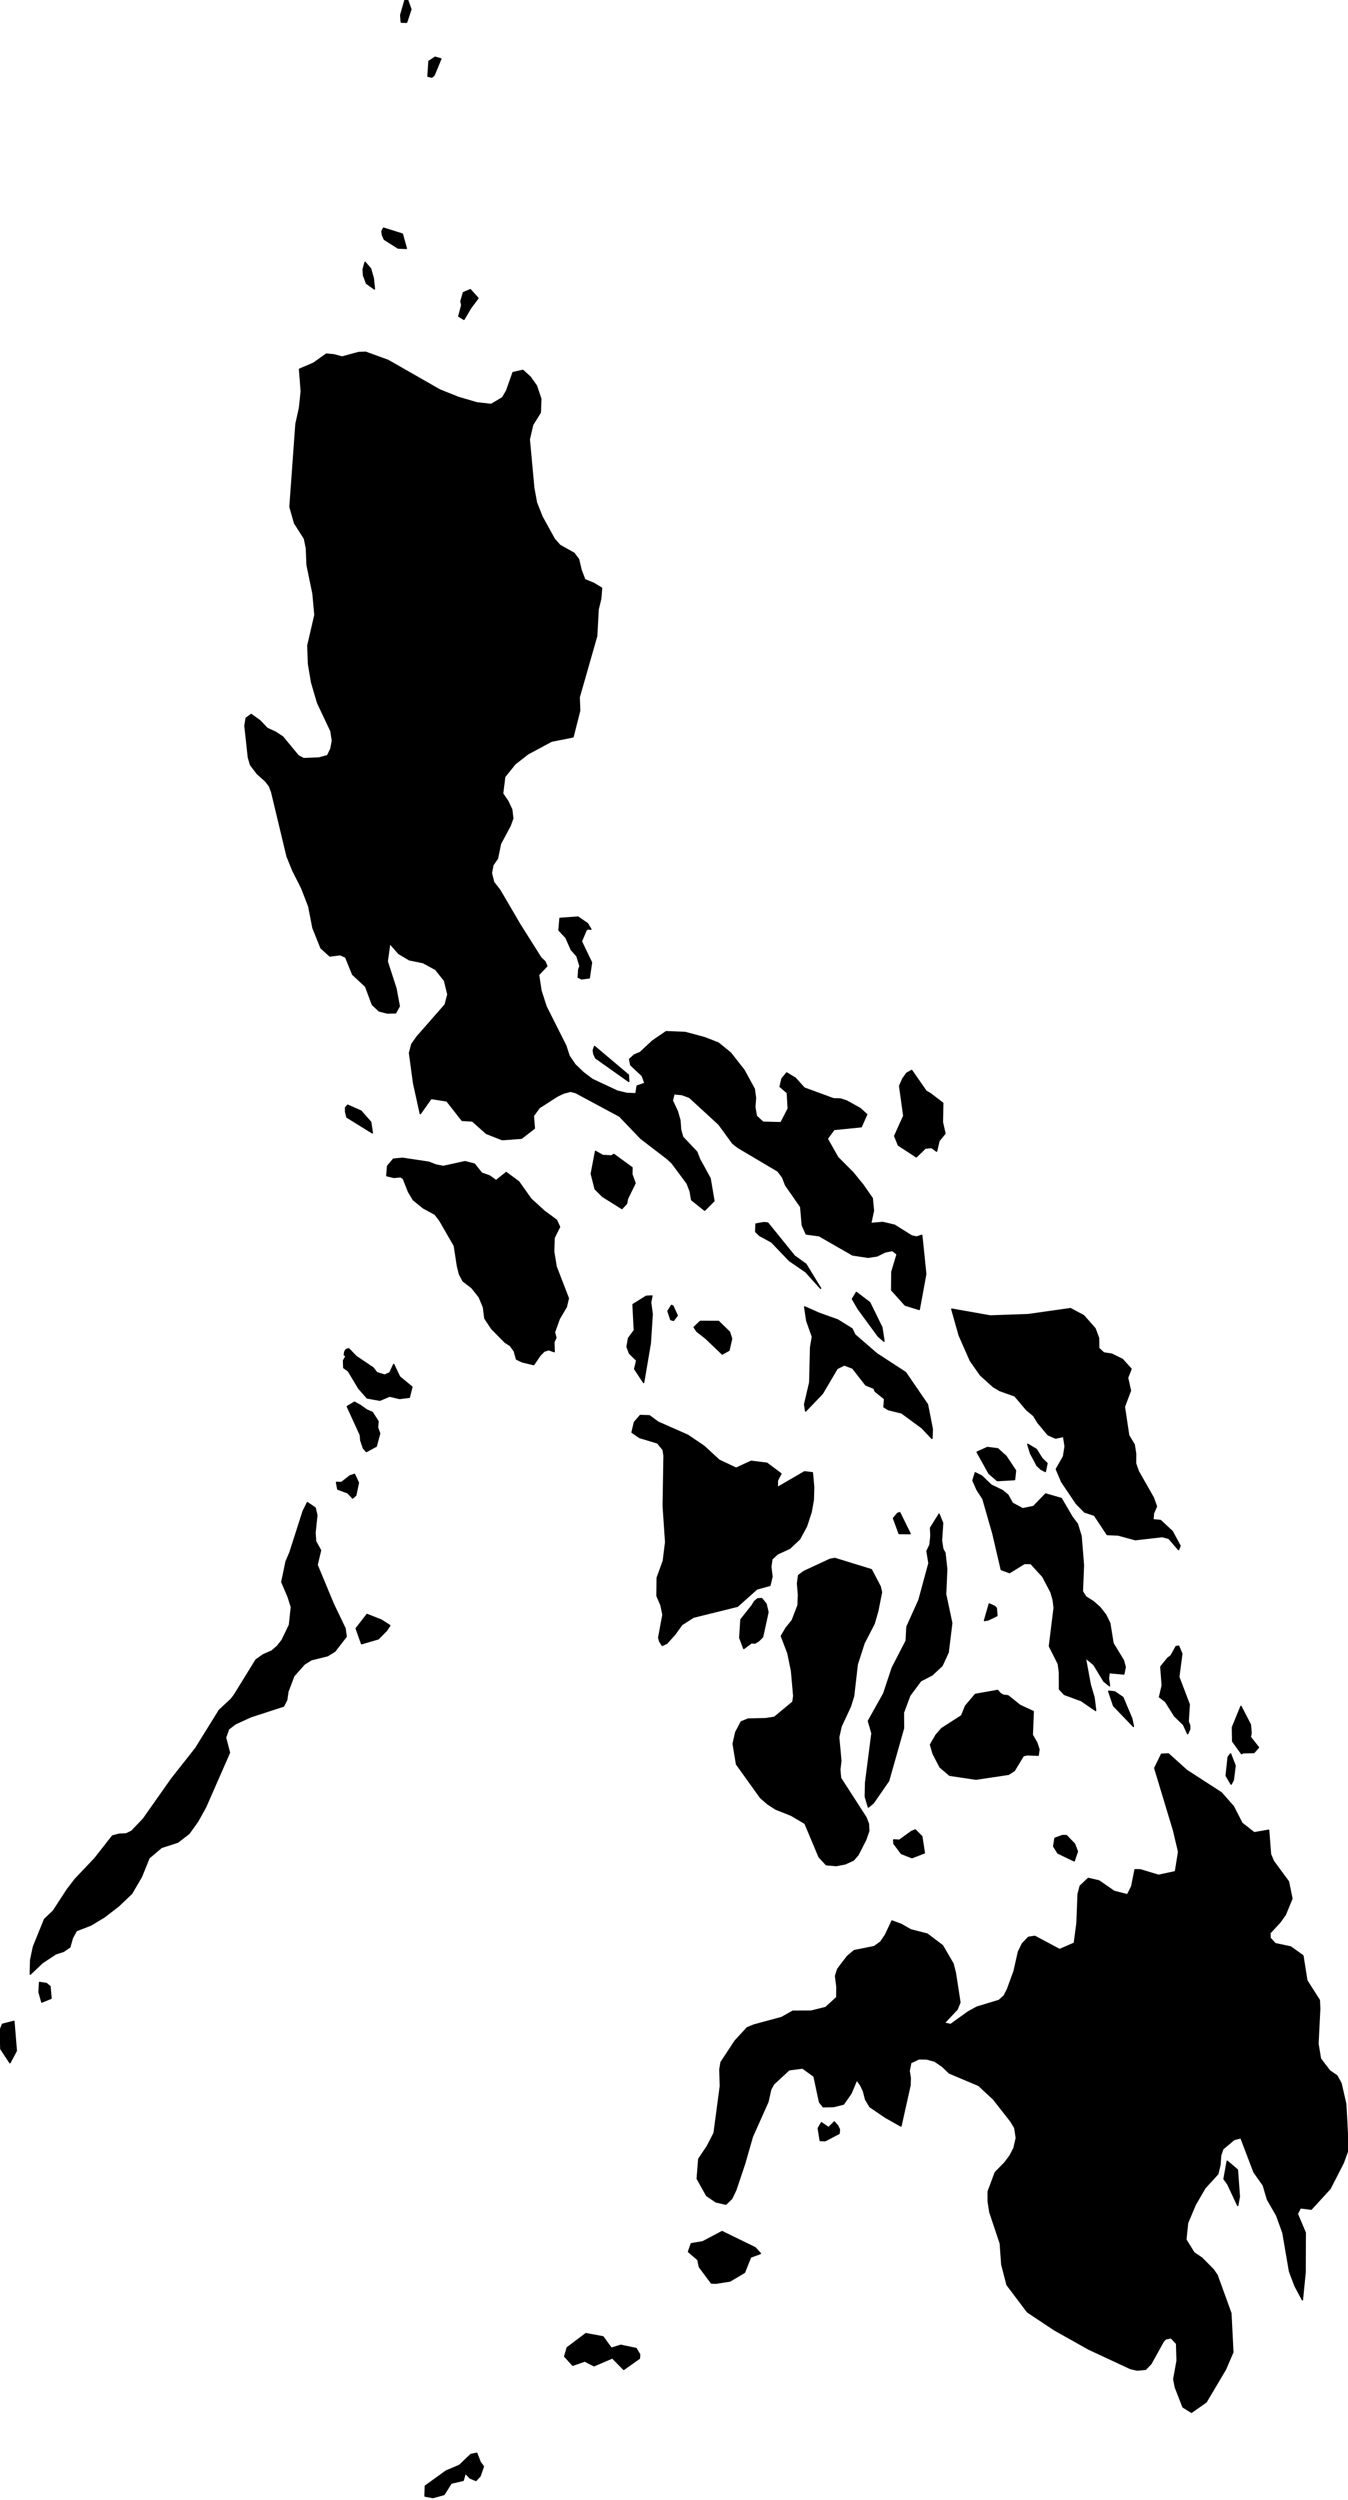<?xml version="1.0" encoding="utf-8"?><!DOCTYPE svg  PUBLIC '-//W3C//DTD SVG 1.1//EN'  'http://www.w3.org/Graphics/SVG/1.1/DTD/svg11.dtd'><svg enable_background="new 0 0 1000 1854" height="1854px" pretty_print="False" style="stroke-linejoin: round; stroke:#000; fill: none;" version="1.1" viewBox="0 0 1000 1854" width="1000px" xmlns="http://www.w3.org/2000/svg" xmlns:xlink="http://www.w3.org/1999/xlink"><defs><style type="text/css"><![CDATA[path { fill-rule: evenodd; }]]></style></defs><g class="" fill="#000" id="country"><path d="M321.175,1852.197L329.399,1849.928L334.677,1841.526L343.606,1839.428L345.162,1833.984L348.63,1837.657L353.033,1839.509L356.137,1836.23L358.576,1829.147L356.233,1825.92L353.671,1819.347L349.291,1820.247L340.862,1828.322L331.04,1832.454L315.537,1843.635L315.315,1851.102L321.175,1852.197Z M447.353,1733.015L434.623,1730.625L420.795,1741.078L418.895,1747.451L424.89,1754.076L433.808,1750.936L440.677,1754.449L454.332,1748.615L462.711,1757.154L474.311,1748.953L474.519,1746.059L471.871,1741.646L460.457,1739.279L453.479,1741.48L447.353,1733.015Z M541.489,1691.62L552.284,1685.212L556.841,1673.842L564.103,1671.206L560.169,1666.902L535.655,1654.953L521.298,1662.523L512.81,1663.95L510.761,1669.859L517.726,1675.842L518.818,1681.143L527.747,1693.087L531.09,1693.236L541.489,1691.62Z M919.394,1628.894L917.957,1609.185L910.392,1602.743L908.028,1615.93L910.823,1619.827L918.219,1635.582L919.394,1628.894Z M621.421,1576.501L618.926,1573.652L614.7,1577.888L609.383,1574.231L607.017,1578.352L608.467,1587.436L612.083,1587.596L622.48,1582.146L622.739,1579.246L621.421,1576.501Z M12.103,1520.836L10.309,1499.035L1.831,1501.218L0.27,1505.196L0.605,1519.483L7.378,1529.742L12.103,1520.836Z M37.864,1481.957L37.079,1473.2L34.425,1470.942L29.335,1470.179L28.962,1477.395L31.006,1484.73L37.864,1481.957Z M799.266,1373.04L797.106,1367.469L791.065,1361.24L788.102,1361.257L782.615,1363.274L781.642,1369.229L784.824,1374.249L796.882,1380.026L799.266,1373.04Z M683.814,1361.927L678.989,1357.062L676.117,1358.294L667.265,1364.713L662.95,1364.483L663.168,1367.234L668.655,1374.553L676.525,1377.653L685.713,1374.106L683.814,1361.927Z M914.893,1320.115L916.261,1309.432L912.876,1300.687L911.1,1303.019L909.602,1316.837L913.293,1323.118L914.893,1320.115Z M921.343,1352.11L914.977,1339.703L906.035,1329.553L880.395,1312.962L866.747,1300.681L861.651,1300.956L856.651,1311.237L870.598,1357.4L874.338,1373.24L871.992,1388.049L859.495,1390.743L845.965,1386.662L842.016,1386.593L839.57,1398.926L836.448,1405.185L826.466,1402.629L815.241,1394.863L807.355,1393.035L801.332,1398.697L799.81,1404.554L798.953,1426.189L796.968,1441.072L786.037,1445.806L767.653,1435.983L762.92,1436.745L758.438,1441.49L755.524,1447.473L752.292,1461.847L747.38,1475.297L744.843,1480.209L741.134,1483.504L724.713,1488.49L718.187,1492.078L705.258,1501.385L700.395,1500.313L710.008,1490.118L712.109,1484.988L708.707,1463.01L707.029,1456.362L699.188,1442.866L687.847,1434.309L675.575,1431.157L668.572,1427.157L661.723,1424.601L656.909,1434.894L653.295,1440.201L648.564,1443.599L633.74,1446.585L628.759,1450.717L624.498,1456.219L621.404,1460.397L619.842,1465.36L620.856,1473.475L620.771,1481.269L612.527,1488.788L601.693,1491.459L588.113,1491.527L579.826,1496.198L559.278,1501.763L554.299,1503.815L545.313,1513.592L534.908,1529.392L534.049,1534.687L534.388,1547.066L529.763,1581.848L524.632,1591.803L518.37,1601.104L517.213,1615.695L524.235,1628.252L531.087,1632.9L538.491,1634.648L542.807,1630.43L545.88,1624.028L552.398,1604.566L558.13,1584.587L569.697,1558.66L571.731,1549.525L573.889,1545.559L585.371,1534.951L595.385,1533.662L603.858,1539.725L607.984,1558.97L610.724,1562.397L618.357,1562.254L625.742,1560.402L631.327,1552.413L635.558,1542.31L638.368,1546.247L640.488,1550.585L642.166,1557.01L645.385,1562.38L656.645,1570.048L668.357,1576.69L675.098,1546.425L675.273,1541.158L674.457,1535.748L675.642,1529.696L681.657,1526.853L687.415,1526.91L693.417,1528.538L699.018,1532.338L704.271,1537.358L725.977,1546.51L736.979,1556.694L749.961,1573.263L752.79,1577.991L753.951,1585.539L752.175,1593.144L749.196,1598.84L745.338,1603.97L738.321,1611.128L733.061,1625.26L733.097,1632.774L734.33,1640.602L742.034,1663.658L743.182,1679.384L747.051,1694.422L762.207,1714.515L782.256,1727.84L807.679,1742.104L838.641,1756.523L843.659,1757.652L849.851,1757.074L853.831,1752.896L862.98,1736.379L864.63,1734.556L868.775,1733.731L872.849,1738.001L873.232,1750.626L870.753,1764.392L871.91,1770.421L877.602,1785.052L883.889,1788.961L894.772,1781.299L909.097,1757.131L914.571,1744.397L913.115,1715.484L902.862,1687.224L900.138,1683.252L891.528,1674.553L885.724,1670.633L879.7,1660.913L881.001,1648.494L886.714,1634.951L893.907,1622.572L903.404,1612.188L904.985,1605.672L905.524,1598.428L907.167,1593.648L915.416,1586.708L920.577,1585.401L930.245,1610.789L937.156,1620.624L940.269,1631.146L947.053,1642.929L951.72,1655.818L956.616,1684.421L960.678,1695.23L966.168,1705.546L968.19,1685.155L968.282,1655.755L962.395,1641.829L964.664,1637.313L972.711,1638.333L986.697,1623.071L996.531,1603.884L999.559,1595.442L999.73,1586.358L998.33,1560.345L994.832,1545.032L991.774,1539.45L986.331,1535.673L979.575,1526.773L977.718,1515.666L979.013,1489.688L978.742,1483.344L969.471,1468.798L966.541,1450.356L957.452,1443.851L945.969,1441.416L942.177,1437.238L942.093,1433.524L949.566,1425.426L953.534,1419.833L958.414,1408.004L955.834,1395.408L944.714,1380.324L942.512,1375.12L941.14,1357.303L930.379,1359.177L921.343,1352.11Z M922.256,1299.85L930.243,1299.667L933.581,1295.89L927.542,1288.234L928.1,1285.19L927.596,1279.036L920.594,1265.461L914.268,1280.973L914.451,1291.363L921.013,1300.486L922.256,1299.85Z M839.585,1274.502L832.997,1258.836L826.926,1254.681L822.459,1254.217L826.144,1265.025L840.832,1280.308L839.585,1274.502Z M770.76,1297.386L769.115,1292.411L765.788,1286.589L766.491,1269.278L756.7,1264.727L747.736,1257.575L744.336,1257.203L741.971,1255.822L740.136,1253.644L723.596,1256.544L716.242,1265.215L713.38,1272.39L698.666,1281.844L694.45,1286.635L690.277,1293.844L692.184,1300.446L697.372,1310.469L704.508,1316.544L724.046,1319.438L748.237,1315.811L752.488,1313.008L759.165,1301.999L762.01,1301.34L770.156,1301.695L770.76,1297.386Z M882.574,1282.451L882.542,1279.568L881.445,1276.732L882.222,1263.988L874.465,1243.609L876.731,1226.399L874.353,1220.755L872.446,1221.144L868.751,1227.861L866.281,1229.729L861.153,1236.062L862.194,1249.936L860.193,1258.481L864.598,1261.839L871.381,1272.623L877.962,1278.972L881.049,1285.735L882.574,1282.451Z M280.601,1215.373L286.725,1209.184L289.191,1205.499L282.805,1201.43L272.292,1197.281L264.23,1207.671L268.241,1218.978L280.601,1215.373Z M733.142,1201.287L739.557,1198.169L739.114,1192.622L737.823,1191.269L733.889,1189.47L730.333,1201.82L733.142,1201.287Z M562.716,1216.932L565.706,1213.935L569.72,1195.585L568.305,1189.504L565.034,1185.487L562.093,1185.699L559.792,1187.613L557.768,1190.84L549.652,1201.103L548.795,1214.605L551.78,1222.537L557.446,1218.302L560.017,1218.537L562.716,1216.932Z M626.958,1382.255L633.094,1379.464L636.513,1375.533L642.259,1364.277L644.518,1357.744L644.22,1352.517L642.438,1347.881L623.563,1318.636L622.981,1312.395L623.784,1305.902L622.162,1288.342L623.977,1280.239L630.856,1265.484L633.238,1257.799L635.948,1234.222L641.006,1218.542L648.484,1204.066L651.174,1194.714L653.918,1180.776L652.986,1176.633L646.389,1164.076L619.363,1155.755L615.831,1156.374L596.381,1165.395L592.435,1168.352L591.621,1174.272L592.333,1182.541L592.037,1190.45L587.705,1201.694L583.07,1207.459L579.647,1213.282L584.499,1226.021L587.181,1239.076L588.832,1257.741L588.181,1262.212L574.495,1273.568L567.904,1274.577L555.028,1274.852L549.872,1276.927L545.82,1284.606L543.888,1293.179L546.394,1308.338L564.172,1333.112L569.507,1337.76L575.429,1341.617L586.958,1346.196L597.186,1352.242L607.636,1377.109L612.949,1382.874L620.223,1383.516L626.958,1382.255Z M647.909,1337.009L659.222,1320.613L670.271,1281.597L670.193,1270.04L674.927,1257.352L683.022,1246.498L691.414,1242.165L698.837,1235.254L703.361,1225.454L706.046,1203.682L701.505,1182.289L702.318,1163.756L701.016,1151.669L699.411,1148.752L698.433,1142.523L699.302,1129.548L696.653,1122.941L690.317,1133.107L690.592,1138.912L689.852,1145.755L687.681,1150.242L689.14,1159.291L681.717,1186.616L672.807,1206.427L672.253,1216.817L661.919,1236.858L655.59,1255.942L644.221,1276.273L646.846,1285.408L642.147,1321.931L641.908,1332.39L644.192,1340.138L647.909,1337.009Z M667.481,1121.794L665.921,1122.281L662.817,1125.938L666.985,1137.268L675.129,1137.354L667.481,1121.794Z M31.409,1455.554L41.401,1448.952L47.12,1447.129L51.791,1443.966L53.677,1437.244L56.632,1431.799L67.446,1427.593L77.32,1421.632L87.94,1413.46L97.665,1404.205L104.953,1391.711L110.549,1377.882L119.765,1370.065L131.878,1366.134L140.18,1359.732L146.635,1350.735L152.501,1340.161L170.215,1299.781L167.313,1288.595L169.569,1282.256L174.655,1278.359L185.966,1273.179L210.334,1265.243L212.715,1260.595L213.56,1254.555L217.966,1242.87L225.89,1233.999L231.082,1230.818L242.996,1227.889L248.336,1224.594L256.791,1213.688L255.968,1207.66L247.211,1189.39L235.221,1160.541L237.799,1149.704L234.131,1143.119L233.691,1136.637L235.052,1123.731L233.786,1118.247L228.031,1114.384L224.949,1120.562L215.137,1151.182L212.199,1158.139L209.061,1173.217L213.781,1184.272L216.141,1191.768L214.735,1205.041L209.269,1216.393L205.778,1220.835L201.669,1224.376L195.402,1227.127L189.963,1230.915L173.861,1257.002L171.551,1260.051L162.722,1268.303L145.129,1296.629L127.457,1319.031L106.268,1349.09L97.595,1358.116L93.533,1360.036L88.239,1360.288L83.508,1361.532L70.387,1378.249L55.909,1393.499L49.965,1401.213L39.587,1417.168L33.043,1423.398L24.829,1443.657L22.726,1453.548L22.456,1464.042L31.409,1455.554Z M263.008,1093.387L259.555,1094.55L253.326,1099.456L249.62,1099.335L250.586,1104.35L257.94,1107.072L261.636,1110.952L263.925,1108.911L265.862,1099.599L263.008,1093.387Z M751.024,1114.78L747.663,1108.682L743.459,1105.295L735.312,1101.381L728.218,1094.602L723.485,1092.229L721.785,1097.983L724.868,1104.917L729.181,1111.536L736.589,1137.399L742.786,1164.013L748.923,1166.26L759.92,1159.48L764.726,1159.509L773.535,1169.16L779.644,1180.702L781.3,1186.524L782.026,1192.341L778.507,1220.8L785.114,1233.97L785.924,1240.188L785.968,1252.687L789.639,1256.613L802.063,1261.157L812.802,1268.527L811.597,1258.882L808.776,1249.283L805.09,1229.271L811.407,1234.451L818.911,1246.79L823.068,1250.177L822.3,1244.79L822.756,1240.44L833.673,1241.449L834.746,1236.297L833.411,1231.38L825.711,1218.749L823.278,1203.768L820.245,1197.596L815.921,1192.049L810.99,1187.722L805.475,1184.215L802.95,1180.197L803.726,1160.69L801.994,1139.17L799.229,1130.196L795.325,1125.009L787.286,1111.284L775.707,1107.931L766.715,1117.244L758.643,1118.883L751.024,1114.78Z M752.65,1097.278L753.356,1090.544L746.306,1079.965L740.136,1074.4L732.457,1073.472L724.889,1076.887L733.644,1092.636L739.856,1098.023L752.65,1097.278Z M776.706,1085.237L772.909,1081.501L768.776,1074.87L762.435,1071.088L764.481,1077.753L769.326,1086.882L772.256,1089.604L775.456,1091.278L776.706,1085.237Z M533.432,1082.853L522.346,1072.629L510.285,1064.434L488.221,1054.686L481.769,1049.952L474.994,1049.723L470.633,1054.772L468.883,1062.222L474.406,1066.045L487.842,1070.102L491.923,1075.134L492.619,1079.587L491.998,1116.82L493.819,1143.617L492.096,1157.497L487.531,1170.105L487.39,1183.521L490.33,1190.387L491.807,1197.464L488.649,1214.474L489.365,1217.144L491.279,1220.256L494.672,1218.623L500.593,1212.078L505.77,1204.863L514.425,1199.304L547.107,1191.206L561.441,1178.409L571.158,1175.722L572.696,1169.16L571.808,1161.945L572.626,1156.214L576.755,1152.409L585.829,1148.219L593.15,1141.371L598.269,1131.938L601.722,1121.382L603.323,1112.373L603.62,1103.106L602.658,1092.189L596.858,1091.495L576.64,1103.249L576.716,1097.845L579.336,1092.922L568.908,1085.134L557.231,1083.696L546.073,1088.831L533.432,1082.853Z M279.106,1072.498L281.654,1063.088L280.075,1058.646L280.439,1054.044L276.144,1047.391L272.032,1045.643L267.421,1042.342L262.979,1039.866L257.652,1043.081L267.307,1064.148L267.62,1068.154L269.591,1073.976L271.806,1076.481L279.106,1072.498Z M279.542,1017.997L276.839,1014.467L264.186,1005.939L258.662,1000.226L256.705,1000.89L255.756,1002.484L255.434,1004.828L256.737,1005.693L254.826,1009.04L255.028,1014.318L258.398,1016.696L266.084,1029.551L272.375,1036.708L281.784,1038.41L289.029,1035.373L296.411,1037.115L303.637,1036.221L305.57,1028.588L296.413,1021.04L292.071,1011.877L289.206,1018.072L285.372,1019.791L279.542,1017.997Z M540.756,1001.406L542.737,992.804L541.174,987.881L533.049,979.978L519.481,979.938L514.944,984.265L516.93,987.268L523.773,992.644L535.8,1004.157L540.756,1001.406Z M803.933,975.72L794.108,970.477L762.718,974.935L734.593,975.915L706.083,970.855L711.568,990.283L719.827,1009.04L727.32,1019.745L736.892,1028.381L741.618,1031.207L752.875,1035.224L761.555,1045.5L766.779,1049.844L769.962,1055.036L777.467,1064.027L783.03,1066.475L789.014,1065.265L790.154,1072.612L788.98,1080.108L783.618,1089.507L787.537,1098.808L798.428,1114.992L804.622,1121.319L811.879,1123.703L821.366,1138.018L829.455,1138.345L842.22,1141.829L862.221,1139.549L867.13,1140.867L874.308,1149.222L875.407,1146.408L869.644,1135.703L860.892,1127.594L855.291,1127.084L855.687,1122.241L857.895,1117.129L855.556,1110.654L844.475,1091.169L842.398,1085.289L842.461,1078.12L841.387,1071.271L837.276,1064.486L834.108,1043.247L838.605,1031.27L836.478,1021.739L839.056,1015.212L832.63,1008.106L824.719,1004.243L818.788,1003.315L815.091,999.905L814.946,992.231L812.359,985.297L803.933,975.72Z M650.423,1003.951L634.2,989.916L632.053,985.469L621.396,978.849L607.859,974.018L596.936,969.193L598.511,979.617L602.681,991.263L601.342,999.177L600.716,1025.166L596.9,1041.436L597.651,1046.405L610.1,1033.407L621.007,1014.88L626.36,1012.249L632.532,1014.599L642.283,1027.086L648.283,1029.539L649.282,1031.809L656.212,1037.367L655.764,1043.362L658.955,1045.368L668.885,1047.821L684.016,1058.933L691.341,1066.732L691.627,1059.792L688.029,1041.574L671.753,1017.831L650.423,1003.951Z M502.398,975.611L499.168,968.517L498.142,968.087L495.529,972.31L497.611,978.632L499.617,979.193L502.398,975.611Z M482.429,996.025L483.83,974.586L482.661,965.777L483.628,961.078L479.413,961.313L469.604,967.428L470.578,986.586L466.262,992.443L465.156,998.793L466.979,1003.595L472.344,1008.885L470.813,1015.212L477.481,1025.281L482.429,996.025Z M654.21,984.403L645.175,965.989L635.303,958.465L632.356,963.347L636.667,970.717L651.479,990.901L655.79,994.69L654.21,984.403Z M597.827,937.512L589.308,931.409L569.573,907.001L566.809,906.674L560.811,907.728L560.639,913.419L563.497,916.233L572.401,921.076L585.628,934.876L597.728,943.186L608.764,955.421L597.827,937.512Z M323.594,864.03L318.074,861.903L298.687,858.992L291.867,859.622L287.525,864.798L286.947,871.91L292.145,873.165L297.293,872.724L299.255,874.122L303.047,883.802L306.627,889.785L314.035,895.791L322.652,900.456L326.177,904.978L337.037,923.85L339.362,938.979L340.844,944.888L343.452,949.885L350.113,955.089L355.498,961.874L358.651,969.474L359.661,977.629L364.688,985.268L374.703,995.429L378.571,997.893L381.534,1002.042L383.162,1007.934L387.349,1009.94L395.947,1011.997L400.555,1005.2L403.648,1002.042L407.072,1000.931L411.1,1002.398L410.893,995.337L412.379,992.048L411.317,988.025L414.878,978.059L420.146,969.107L421.61,962.774L412.584,939.426L410.755,928.337L411.046,918.01L415.092,909.878L412.847,904.909L403.733,898.192L393.836,889.149L384.796,876.397L375.542,869.566L368.037,875.56L363.165,872.099L357.286,869.99L351.921,863.267L344.968,861.497L328.962,865.027L323.594,864.03Z M447.171,856.889L441.782,853.857L438.633,870.488L441.503,881.738L446.992,887.24L461.382,896.249L464.785,892.587L465.577,888.776L471.12,877.452L468.748,870.913L468.862,865.944L455.389,856.132L453.561,857.233L447.171,856.889Z M275.015,832.199L267.802,823.987L257.908,819.597L256.367,821.419L256.344,824.422L257.358,828.48L276.193,840.148L275.015,832.199Z M696.551,846.103L701.002,840.561L699.111,832.268L699.362,818.072L690.141,811.023L686.969,809.16L676.313,793.83L672.628,795.95L669.82,799.865L667.388,805.321L670.46,827.529L663.711,842.475L666.465,849.232L679.768,857.92L686.417,851.45L691.12,851.02L694.816,853.714L696.551,846.103Z M466.143,797.205L441.072,776.086L440.095,778.86L440.511,781.634L441.929,784.62L466.464,801.997L466.143,797.205Z M435.856,684.971L428.802,680.117L415.412,681.085L414.682,689.837L419.782,695.282L423.858,704.36L427.998,709.037L430.243,716.476L429.339,719.066L428.955,724.706L431.425,725.932L437.14,725.216L438.806,713.799L431.281,698.124L434.872,689.636L436.247,688.891L438.312,689.097L435.856,684.971Z M271.232,261.213L266.142,261.402L253.83,264.754L247.705,263.132L242.1,262.605L232.623,269.35L222.207,273.82L223.493,290.147L222.203,302.434L219.571,314.337L215.103,375.895L218.544,387.993L225.818,399.353L227.297,406.562L227.818,419.12L232.183,440.228L233.635,456.012L228.375,478.754L228.87,492.418L231.156,506.059L235.596,521.19L245.504,542.167L246.576,549.291L245.47,555.321L243.008,560.382L236.548,562.147L225.186,562.588L221.184,560.41L209.725,546.517L204.213,542.895L198.169,540.155L192.738,534.447L186.34,529.85L182.618,532.578L181.698,538.235L184.267,561.729L185.845,567.191L190.893,573.822L197.003,579.244L199.791,582.855L201.503,587.234L212.935,634.982L217.236,645.625L223.83,658.653L229.038,672.116L232.157,688.129L238.141,703.042L244.718,708.991L252.369,708.005L256.416,709.822L261.611,722.608L271.21,731.538L276.246,745.035L281.274,749.723L287.334,751.27L293.474,751.133L296.192,746.232L293.768,733.142L287.257,713.014L289.129,699.5L295.821,707.14L303.627,711.782L313.84,713.874L323.136,718.923L329.768,727.222L332.248,737.446L330.274,745.057L309.5,768.756L305.558,774.258L303.788,780.866L306.855,803.487L311.808,825.884L319.798,814.611L331.514,816.468L342.805,830.887L350.453,831.328L360.829,840.555L372.525,845.157L386.851,844.12L396.405,836.756L395.666,827.494L400.048,821.459L413.546,812.8L418.216,810.616L423.301,809.292L427.032,810.255L459.644,827.775L475.408,844.223L494.948,859.204L498.489,862.471L509.775,877.641L512.009,883.498L513.079,889.791L522.753,897.522L529.625,890.593L526.78,873.904L518.942,859.611L516.91,854.344L506.405,843.215L504.894,837.776L504.387,830.744L502.432,824.038L498.751,816.233L499.964,811.155L505.873,811.734L511.506,813.78L533.281,833.798L543.558,847.862L547.306,850.831L577.04,868.46L580.535,873.022L582.748,878.816L594,895.006L595.182,908.686L598.088,915.133L607.653,916.422L632.492,930.664L643.95,932.406L650.65,931.392L656.621,928.446L662.055,927.357L665.539,930.119L661.614,943.197L661.483,956.728L671.444,967.846L681.925,971.118L686.757,944.819L683.801,916.107L680.029,917.374L676.28,916.56L663.566,908.605L654.833,906.577L645.915,907.333L647.961,897.82L647.08,888.679L640.233,878.816L632.764,869.652L621.484,858.327L613.673,844.515L618.684,837.627L638.889,835.598L642.96,826.457L638.067,822.055L628.102,816.513L623.596,815.023L618.303,814.851L596.628,806.897L590,799.572L583.604,795.698L580.095,800.025L578.697,805.819L584.047,810.381L584.751,822.136L579.397,832.589L566.039,832.251L561.127,827.729L559.935,821.075L560.457,814.353L559.589,807.636L551.893,793.566L541.905,780.86L532.869,773.501L522.557,769.501L508.273,765.667L494.189,765.099L484.126,771.965L474.911,780.539L470.527,782.39L467.073,785.56L467.941,789.829L476.385,797.687L478.492,803.383L472.682,805.344L471.735,811.132L464.77,810.834L457.89,809.143L439.491,800.541L432.82,795.532L426.59,789.571L422.251,783.21L419.684,775.45L405.081,746.422L401.332,734.724L399.53,722.918L405.675,716.396L404.203,713.094L401.223,710.269L385.708,685.659L370.786,660.172L366.213,654.268L364.522,647.482L365.648,641.539L369.032,636.656L371.264,625.755L378.398,612.412L380.413,606.938L379.619,600.341L376.755,594.237L372.845,588.517L374.422,576.017L382.132,566.451L391.581,559.092L409.147,549.647L425.085,546.489L430.039,526.921L429.651,517.098L442.658,471.619L443.702,451.972L445.642,443.994L446.28,436.147L440.435,432.594L433.805,429.895L431.111,422.822L429.201,414.793L425.864,410.322L415.319,404.407L411.231,399.759L402.105,383.231L397.982,372.817L395.98,362.008L392.629,325.885L395.154,314.985L400.82,305.93L401.21,295.832L397.95,286.153L393.289,279.574L387.896,274.668L380.581,276.319L375.837,289.803L372.81,294.938L364.405,299.958L353.782,298.755L339.915,294.686L326.317,289.242L287.911,267.299L271.232,261.213Z M349.129,228.416L354.591,221.15L348.923,214.835L343.759,217.053L341.935,223.482L342.54,226.325L340.369,234.519L344.15,236.846L349.129,228.416Z M276.927,206.388L274.898,199.277L270.835,194.515L269.396,199.758L269.659,204.159L271.861,210.113L277.759,214.279L276.927,206.388Z M298.479,173.583L284.514,169.193L283.334,171.503L283.684,174.247L285.113,177.513L295.358,183.983L301.434,184.218L298.479,173.583Z M322.018,55.78L327.051,43.634L322.77,42.436L318.232,45.473L317.473,56.536L320.368,57.206L322.018,55.78Z M300.47,0L297.269,11.103L297.643,16.437L301.625,16.54L304.819,6.967L302.46,0.241L300.47,0Z "/></g></svg>